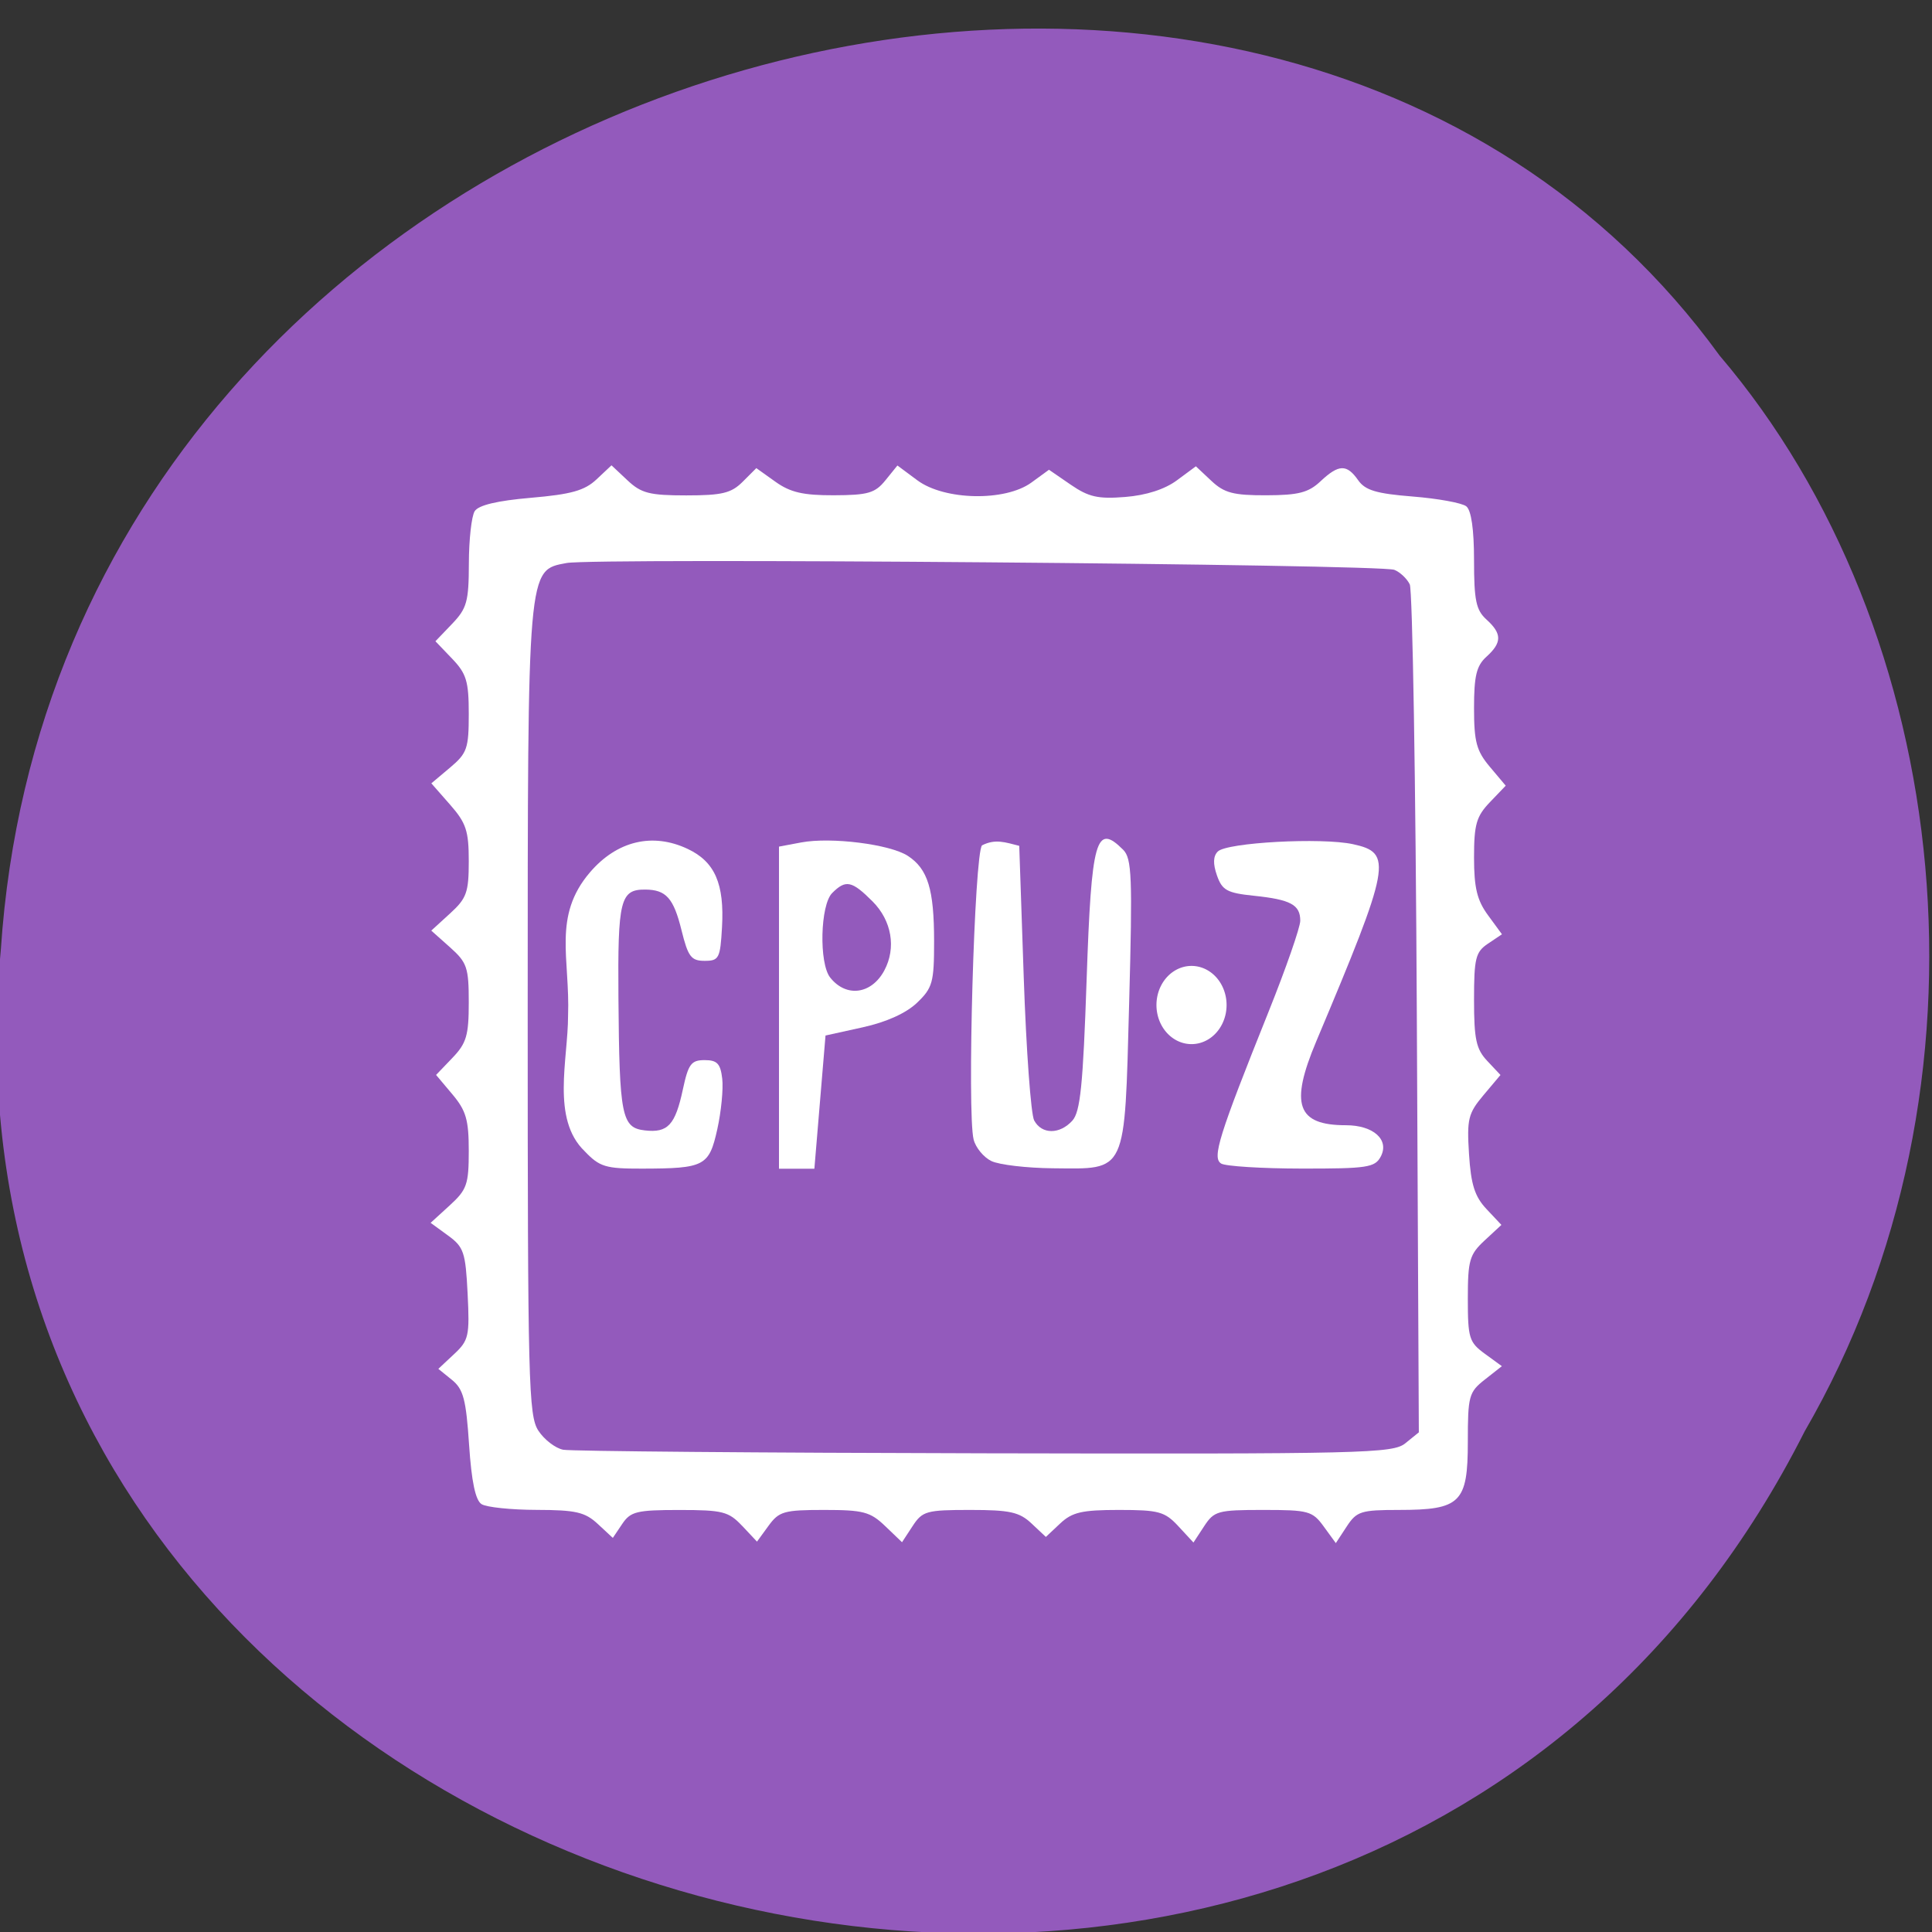 <svg xmlns="http://www.w3.org/2000/svg" viewBox="0 0 256 256"><rect x="0" y="0" width="256" height="256" fill="#333333" stroke="none"/><g fill="#935abc" color="#000"><path d="m -461.56 1509.46 c -102.66 -72.48 -252.13 71.24 -188.42 177.65 55.11 98.31 215.88 55.803 236.4 -48.33 13.01 -47.39 -5.347 -103.13 -47.986 -129.32 z" transform="matrix(0.879 -0.519 -0.413 -0.91 1268.22 1323.77)"/></g><g fill="#fff"><path d="m 161.8 154.17 c -1.209 -0.767 -0.31 -3.64 6.284 -20.09 2.314 -5.773 4.207 -11.209 4.207 -12.08 0 -2.117 -1.274 -2.802 -6.15 -3.309 -3.556 -0.37 -4.199 -0.724 -4.888 -2.691 -0.542 -1.548 -0.507 -2.552 0.11 -3.169 1.198 -1.198 13.751 -1.879 17.916 -0.972 5.299 1.154 5.03 2.618 -4.874 26.14 -3.519 8.361 -2.547 11.1 3.939 11.1 3.654 0 5.797 1.94 4.604 4.168 -0.766 1.431 -1.799 1.586 -10.482 1.575 -5.298 -0.007 -10.1 -0.308 -10.668 -0.67 z"/><path d="m 131.37 153.85 c -1.027 -0.495 -2.089 -1.782 -2.36 -2.86 -0.886 -3.531 0.1 -37.962 1.116 -38.978 1.773 -0.9 3.096 -0.394 4.929 0.066 l 0.597 17.46 c 0.328 9.603 0.95 18.12 1.381 18.925 1 1.868 3.385 1.88 5.062 0.026 1.056 -1.167 1.413 -4.696 1.89 -18.705 0.635 -18.642 1.238 -20.785 4.837 -17.19 1.158 1.158 1.252 3.561 0.796 20.35 -0.62 22.797 -0.227 21.946 -10.1 21.859 -3.455 -0.031 -7.122 -0.461 -8.149 -0.956 z"/><path d="m 103.22 133.52 v -21.34 l 2.949 -0.553 c 3.962 -0.743 11.782 0.244 14.13 1.784 2.65 1.736 3.474 4.427 3.474 11.338 0 5.428 -0.201 6.152 -2.261 8.123 -1.438 1.376 -4.056 2.559 -7.194 3.251 l -4.933 1.088 l -0.738 8.825 l -0.738 8.825 c -1.563 0 -3.127 0 -4.69 0 z m 13.959 -4.935 c 1.598 -2.985 0.98 -6.601 -1.562 -9.143 -2.749 -2.749 -3.546 -2.915 -5.349 -1.111 -1.583 1.583 -1.766 9.308 -0.264 11.201 2.121 2.674 5.474 2.232 7.176 -0.946 z"/><path d="m 77.48 152.55 c -4.468 -4.275 -2.209 -12.158 -2.209 -17.941 0.279 -7.626 -2.081 -13.203 2.902 -19.02 3.576 -4.178 8.307 -5.307 12.968 -3.095 3.585 1.701 4.856 4.615 4.528 10.379 -0.235 4.124 -0.401 4.443 -2.308 4.443 -1.779 0 -2.19 -0.545 -3.054 -4.044 -1.052 -4.264 -2.042 -5.378 -4.799 -5.399 -3.321 -0.025 -3.664 1.353 -3.562 14.335 0.124 15.713 0.425 17.225 3.501 17.577 3.045 0.349 4.03 -0.712 5.04 -5.447 0.718 -3.353 1.101 -3.867 2.878 -3.867 1.666 0 2.103 0.462 2.335 2.467 0.157 1.357 -0.139 4.371 -0.656 6.698 -1.087 4.885 -1.681 5.196 -9.958 5.213 -4.846 0.01 -5.621 -0.224 -7.606 -2.295 z"/><path d="m 98.33 202.18 c -1.783 -1.898 -2.578 -2.099 -8.306 -2.099 -5.652 0 -6.468 0.199 -7.578 1.85 l -1.244 1.85 l -1.993 -1.85 c -1.692 -1.571 -2.915 -1.852 -8.106 -1.863 -3.362 -0.007 -6.645 -0.349 -7.294 -0.76 -0.81 -0.512 -1.33 -2.99 -1.654 -7.879 -0.399 -6.01 -0.756 -7.361 -2.274 -8.59 l -1.8 -1.458 l 2.091 -1.956 c 1.94 -1.814 2.069 -2.394 1.79 -7.998 -0.274 -5.505 -0.505 -6.191 -2.602 -7.718 l -2.301 -1.676 l 2.527 -2.308 c 2.282 -2.084 2.527 -2.784 2.527 -7.224 0 -4.112 -0.355 -5.338 -2.166 -7.491 l -2.166 -2.575 l 2.166 -2.261 c 1.863 -1.945 2.166 -2.973 2.166 -7.349 0 -4.624 -0.226 -5.289 -2.484 -7.301 l -2.484 -2.213 l 2.484 -2.269 c 2.206 -2.01 2.484 -2.792 2.484 -6.934 0 -4.02 -0.345 -5.058 -2.479 -7.489 l -2.479 -2.823 l 2.479 -2.086 c 2.259 -1.901 2.479 -2.532 2.479 -7.107 0 -4.328 -0.305 -5.339 -2.209 -7.327 l -2.209 -2.306 l 2.209 -2.306 c 1.961 -2.047 2.211 -2.949 2.222 -8.02 0.007 -3.141 0.354 -6.25 0.771 -6.909 0.506 -0.8 2.99 -1.391 7.46 -1.775 5.333 -0.458 7.106 -0.956 8.685 -2.439 l 1.983 -1.863 l 2.122 1.993 c 1.822 1.712 2.923 1.993 7.788 1.993 4.74 0 5.962 -0.295 7.473 -1.807 l 1.807 -1.807 l 2.533 1.807 c 1.979 1.412 3.674 1.803 7.758 1.79 4.505 -0.015 5.445 -0.288 6.815 -1.981 l 1.59 -1.964 l 2.64 1.962 c 3.589 2.667 11.638 2.827 15.11 0.301 l 2.333 -1.699 l 2.878 1.978 c 2.382 1.637 3.626 1.918 7.22 1.629 2.79 -0.224 5.24 -1.012 6.854 -2.206 l 2.512 -1.857 l 2.053 1.927 c 1.714 1.608 2.918 1.924 7.279 1.912 4.262 -0.012 5.586 -0.353 7.179 -1.85 2.42 -2.273 3.48 -2.306 4.989 -0.151 0.941 1.344 2.403 1.781 7.241 2.167 3.334 0.266 6.524 0.848 7.089 1.295 0.663 0.524 1.028 3.062 1.028 7.161 0 5.305 0.27 6.594 1.644 7.838 2.075 1.877 2.075 3.056 0 4.933 -1.321 1.195 -1.644 2.532 -1.644 6.792 0 4.487 0.323 5.688 2.099 7.799 l 2.099 2.495 l -2.099 2.191 c -1.792 1.871 -2.099 2.941 -2.099 7.318 0 4.02 0.399 5.673 1.85 7.654 l 1.85 2.526 l -1.85 1.241 c -1.646 1.104 -1.85 1.926 -1.85 7.46 0 5.213 0.283 6.52 1.751 8.08 l 1.751 1.864 l -2.247 2.671 c -2.033 2.416 -2.216 3.162 -1.919 7.824 0.257 4.03 0.76 5.613 2.309 7.262 l 1.981 2.109 l -2.224 2.062 c -2 1.856 -2.224 2.627 -2.224 7.716 0 5.217 0.174 5.781 2.255 7.297 l 2.255 1.643 l -2.255 1.774 c -2.118 1.666 -2.255 2.169 -2.255 8.246 0 8.08 -0.961 9.03 -9.133 9.03 -5.03 0 -5.596 0.18 -6.918 2.198 l -1.44 2.198 l -1.601 -2.198 c -1.499 -2.058 -2.01 -2.198 -8.02 -2.198 -6.02 0 -6.502 0.134 -7.829 2.159 l -1.415 2.159 l -2 -2.159 c -1.801 -1.942 -2.592 -2.159 -7.877 -2.159 -4.9 0 -6.19 0.297 -7.778 1.788 l -1.903 1.788 l -1.903 -1.788 c -1.608 -1.511 -2.868 -1.788 -8.128 -1.788 -5.797 0 -6.321 0.147 -7.626 2.139 l -1.401 2.139 l -2.233 -2.139 c -1.977 -1.894 -2.902 -2.139 -8.08 -2.139 -5.322 0 -5.985 0.189 -7.376 2.099 l -1.529 2.099 l -1.972 -2.099 z m 87.89 -10.943 l 1.783 -1.444 l -0.268 -55.49 c -0.147 -30.522 -0.568 -56.11 -0.934 -56.87 -0.366 -0.756 -1.285 -1.623 -2.041 -1.926 -1.871 -0.75 -105.94 -1.608 -109.69 -0.904 -5.209 0.977 -5.143 0.217 -5.147 59.741 -0.003 48.871 0.109 53.24 1.415 55.23 0.78 1.191 2.26 2.327 3.289 2.525 1.029 0.197 26.16 0.409 55.84 0.471 50.35 0.104 54.09 0.015 55.753 -1.332 z"/><path d="m 158.7 133.4 a 1.966 2.502 0 1 1 0 -0.001" transform="matrix(2.363 0 0 2.071 -212.48 -143.1)"/></g></svg>